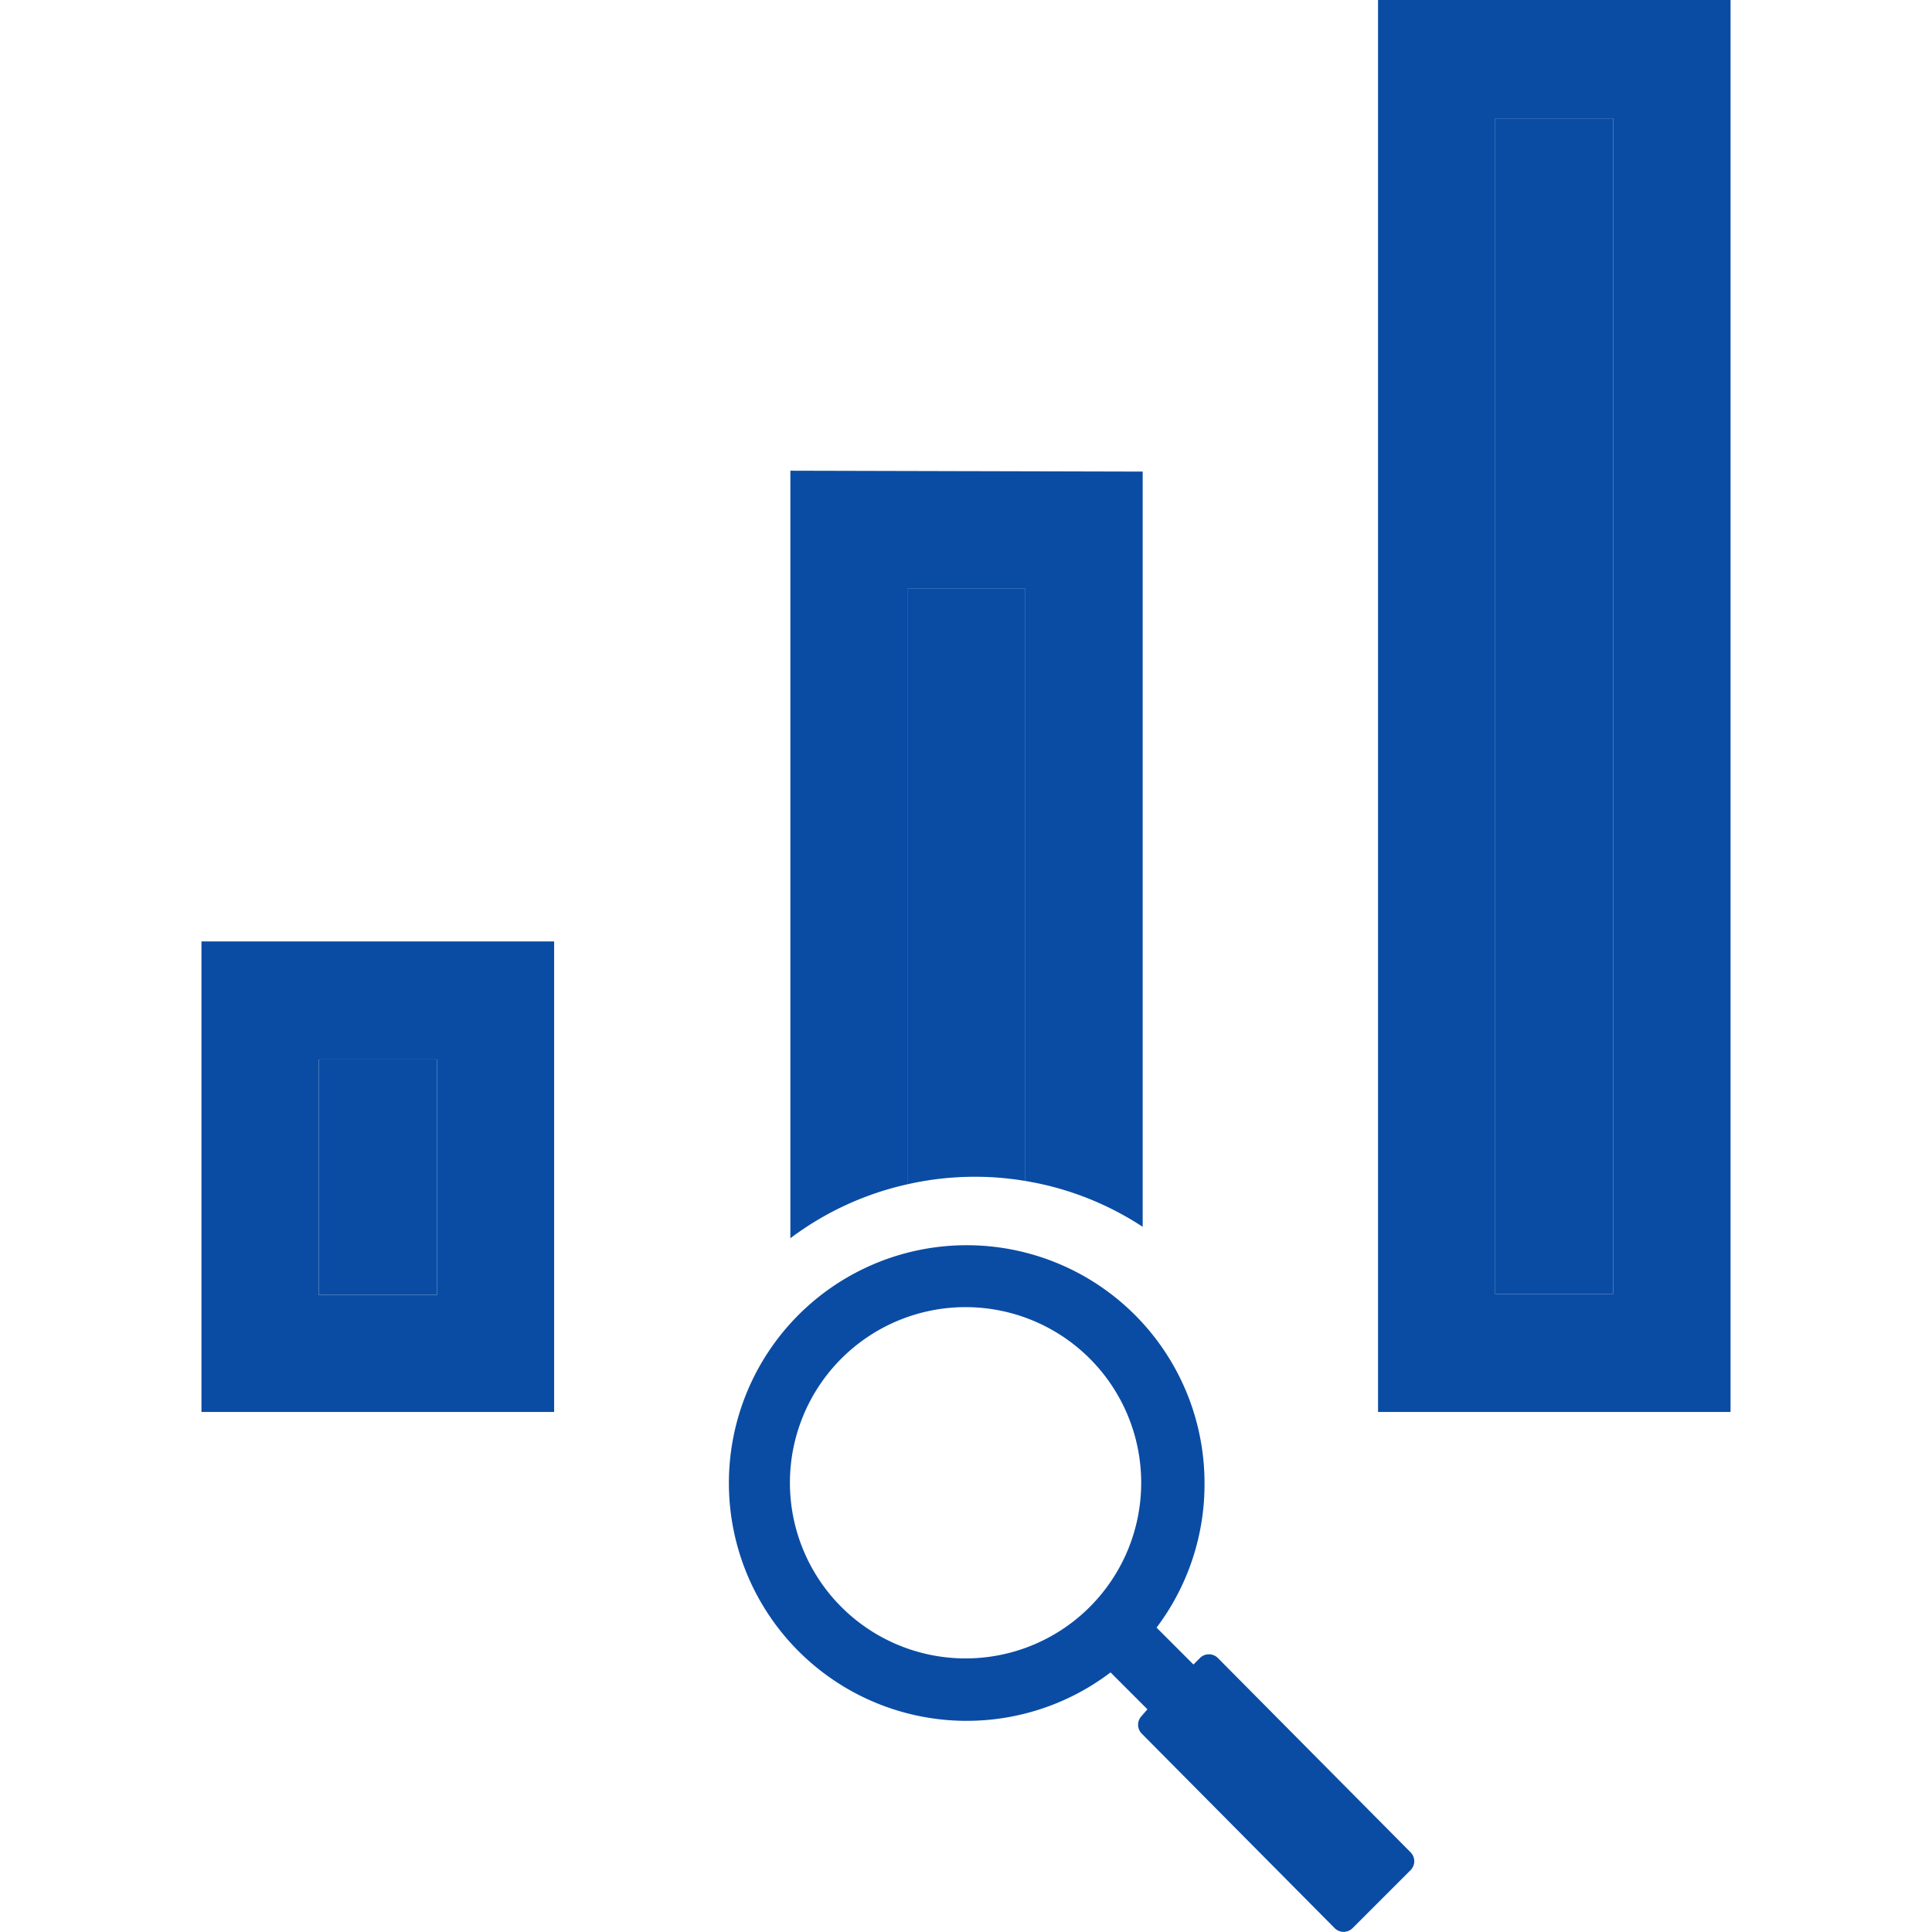 <svg id="Layer_1" data-name="Layer 1" xmlns="http://www.w3.org/2000/svg" viewBox="0 0 110 110"><defs><style>.cls-1{fill:#0a4ca4;}</style></defs><path class="cls-1" d="M11.47,53.6V80.39H31.55V53.6ZM24.88,73.72H18.15V60.32h6.73ZM45,26.8V70.5a17.35,17.35,0,0,1,6.66-3.07V33.52h6.72V67.24a17.3,17.3,0,0,1,6.68,2.61v-43ZM78.46,0V80.39H98.53V0ZM91.85,73.67H85.13V6.74h6.72Z"/><rect class="cls-1" x="18.15" y="60.32" width="6.73" height="13.4"/><path class="cls-1" d="M58.38,33.52V67.24A17.13,17.13,0,0,0,55.5,67a17.38,17.38,0,0,0-3.84.43V33.52Z"/><rect class="cls-1" x="85.13" y="6.74" width="6.72" height="66.93"/><path class="cls-1" d="M68.58,84.38a13.54,13.54,0,1,0-5.35,10.84l2.1,2.1L65,97.7a.72.72,0,0,0,0,1h0L76,109.79a.72.72,0,0,0,1,0h0l3.32-3.32a.72.72,0,0,0,0-1h0L69.33,94.39a.72.72,0,0,0-1,0h0l-.38.38-2.1-2.1A13.55,13.55,0,0,0,68.58,84.38Zm-20.7,7.09a10,10,0,1,1,14.19,0A10,10,0,0,1,47.88,91.47Z"/></svg>